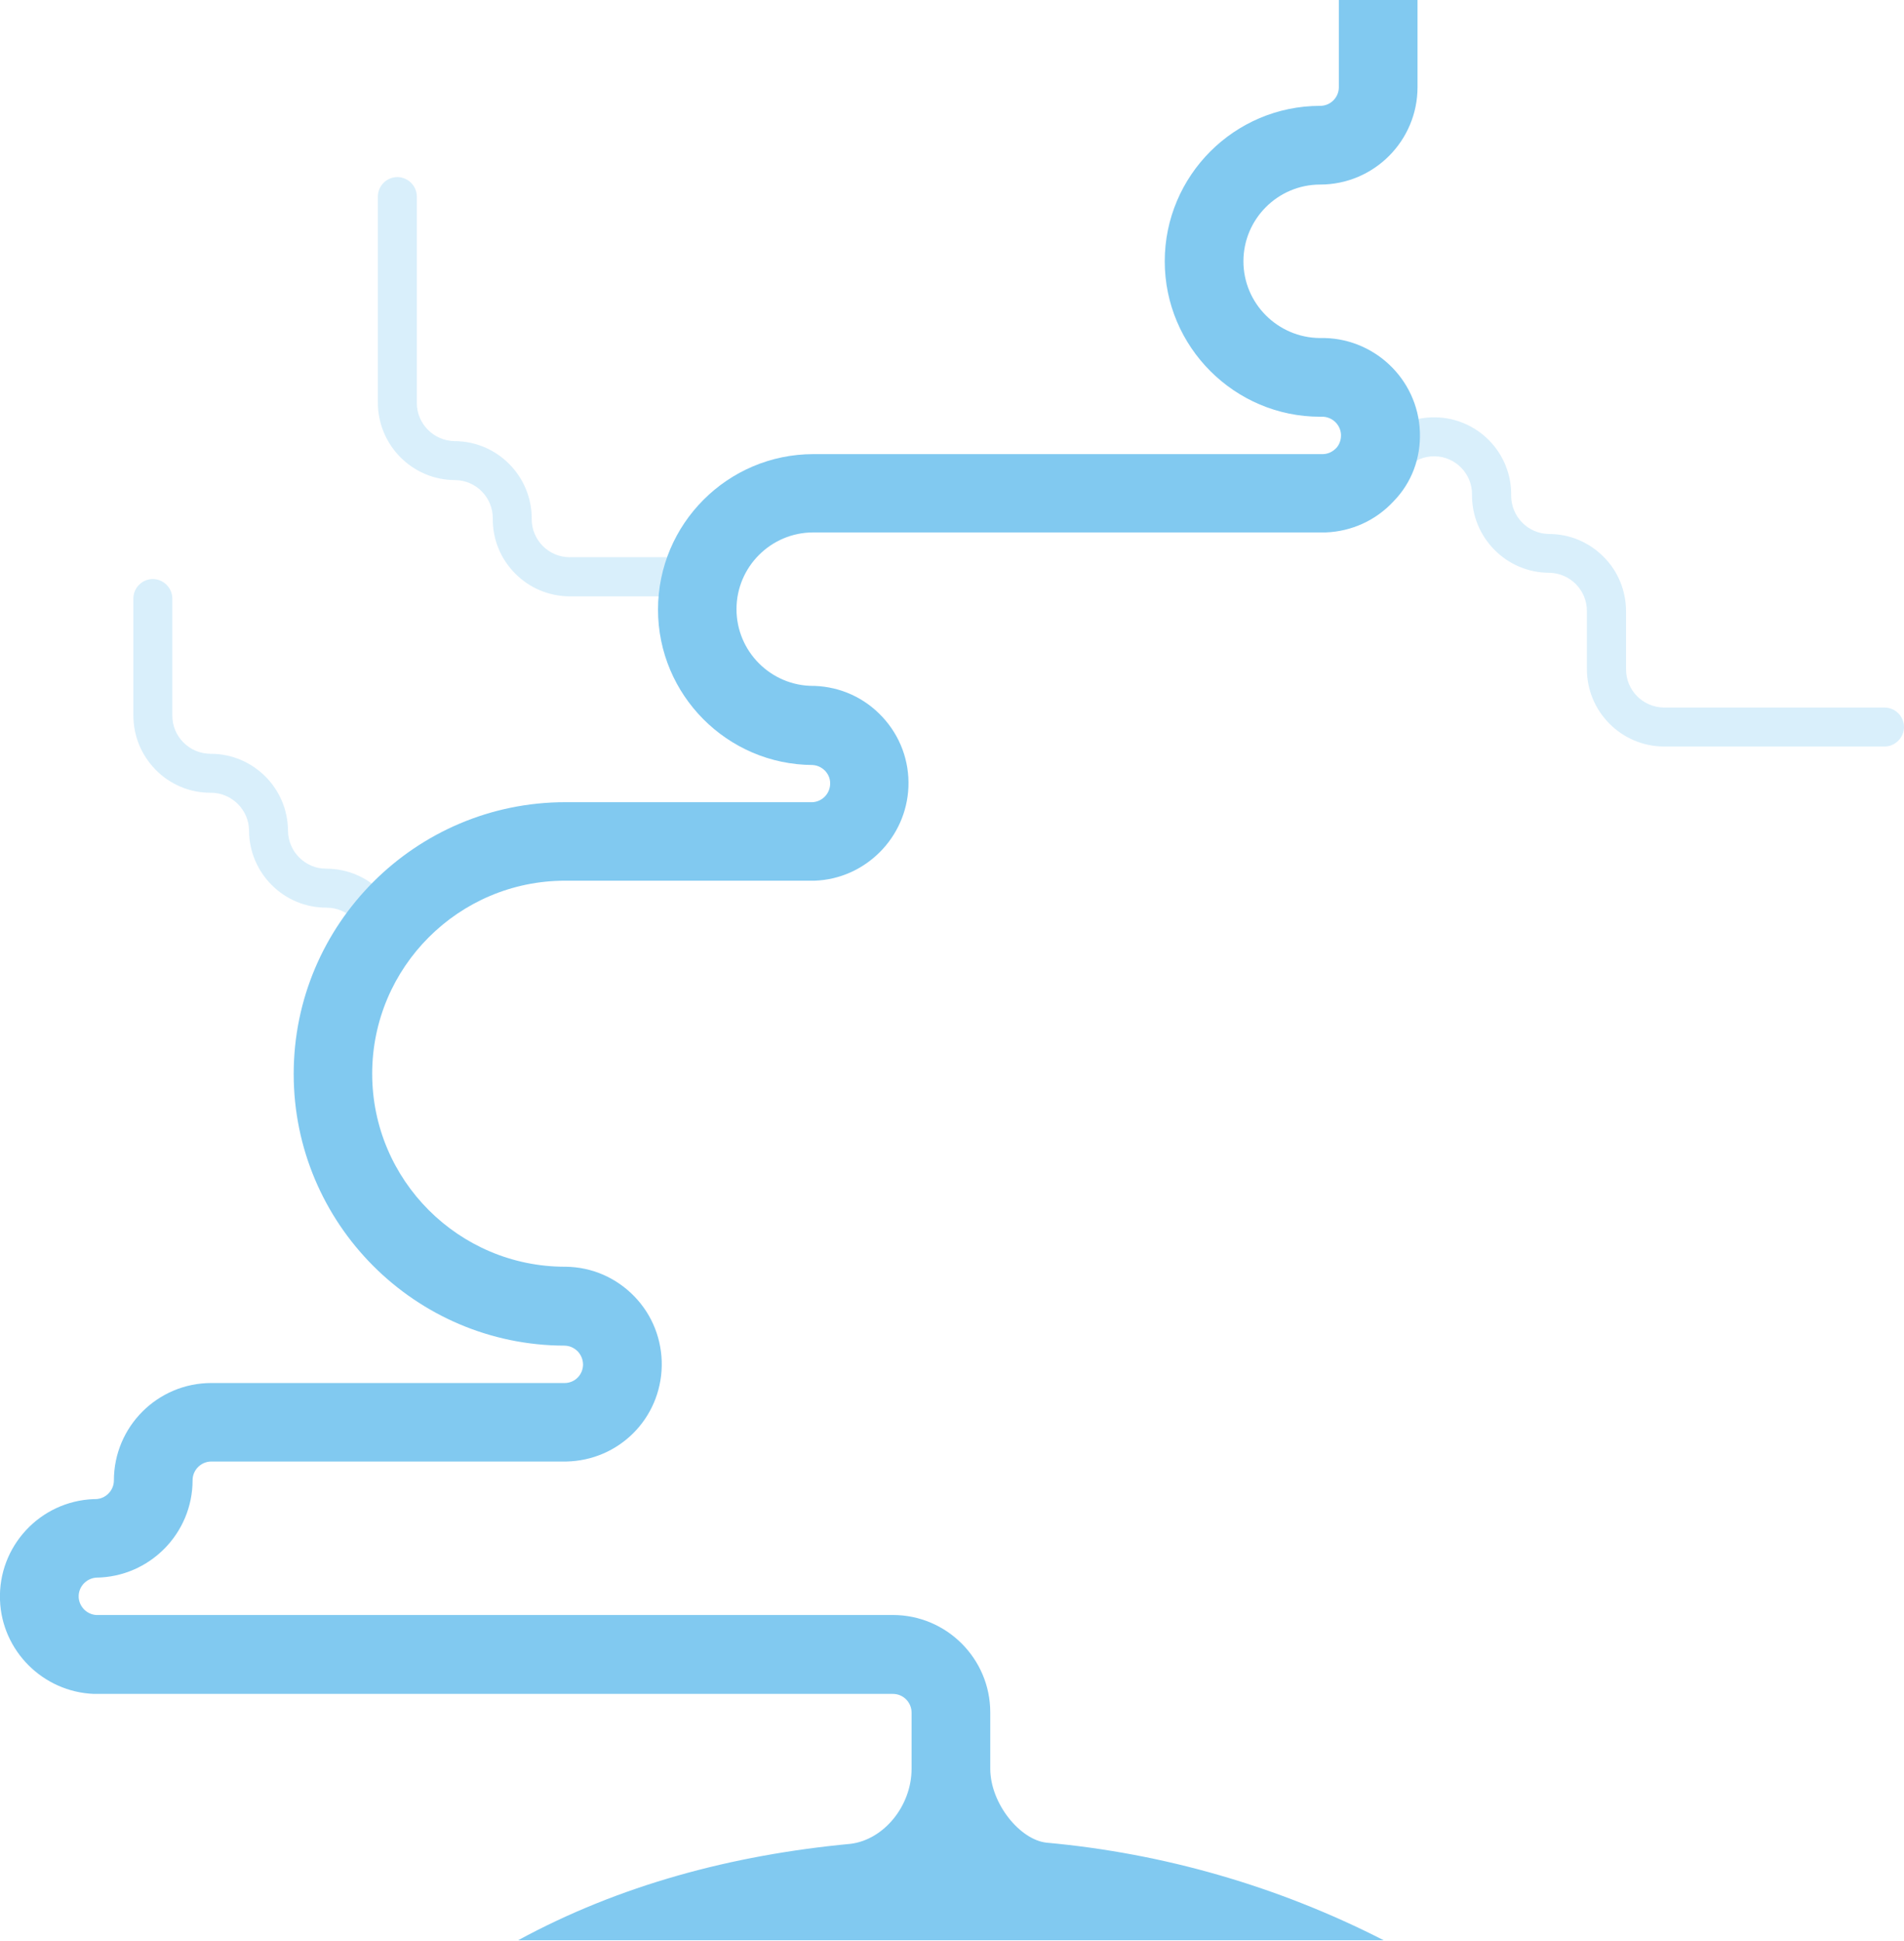 <?xml version="1.0" encoding="utf-8"?>
<!-- Generator: Adobe Illustrator 22.1.0, SVG Export Plug-In . SVG Version: 6.00 Build 0)  -->
<svg version="1.1" id="Layer_1" xmlns="http://www.w3.org/2000/svg" xmlns:xlink="http://www.w3.org/1999/xlink" x="0px" y="0px"
	 viewBox="0 0 967.9 986.5" style="enable-background:new 0 0 967.9 986.5;" xml:space="preserve">
<style type="text/css">
	.st0{opacity:0.3;fill:#81C9F0;}
	.st1{fill:#81C9F0;}
</style>
<title>river</title>
<path class="st0" d="M689.9,250.5c0.4-21.6,18.3-38.8,39.9-38.4c21.5,0.4,38.8,18.2,38.4,39.8c0,10.7,8.6,19.4,19.3,19.5
	c10.5,0,20.3,4.2,27.7,11.6s11.4,17.3,11.4,27.8v29.2c-0.1,10.8,8.6,19.5,19.3,19.6H958c5.5,0,9.9,4.5,9.9,9.9s-4.5,9.9-9.9,9.9
	H845.8c-21.7-0.1-39.2-17.9-39.1-39.5l0-29.2c0.1-10.8-8.6-19.5-19.3-19.6c-21.7-0.1-39.2-17.9-39.1-39.5l0-0.1
	c0.2-10.6-8.3-19.4-18.9-19.6c-0.1,0-0.2,0-0.4,0c-10.4,0-19,8.4-19.2,18.9L689.9,250.5z"/>
<path class="st0" d="M195.1,490.4c-5.5,0-9.9-4.5-9.9-9.9c0-10.6-8.6-19.2-19.2-19.2c-0.1,0-0.1,0-0.2,0
	c-21.5,0-39.1-17.5-39.2-39.1c0-5.2-2.1-10-5.8-13.7c-3.7-3.6-8.5-5.6-13.6-5.6c0,0-0.1,0-0.1,0l-0.1,0l-0.1,0
	c-10.5,0-20.4-4.2-27.7-11.6c-7.4-7.5-11.4-17.3-11.4-27.8v-59.3c0-5.5,4.5-9.9,9.9-9.9s9.9,4.5,9.9,9.9v59.3
	c-0.1,10.8,8.6,19.5,19.3,19.6c0.1,0,0.1,0,0.2,0c21.6,0,39.2,17.5,39.3,39.1c0.1,10.7,8.8,19.3,19.4,19.3c0,0,0.1,0,0.1,0
	c21.6,0,39.2,17.6,39.2,39.1C205,485.9,200.5,490.4,195.1,490.4z"/>
<path class="st0" d="M351.4,303.1h-61.8c-10.6-0.1-20.4-4.2-27.8-11.7s-11.4-17.4-11.3-27.9c0.1-10.7-8.6-19.5-19.3-19.5
	c-21.7-0.1-39.2-17.9-39.1-39.5V99.9c0-5.5,4.5-9.9,9.9-9.9s9.9,4.5,9.9,9.9v104.7c-0.1,10.8,8.6,19.5,19.3,19.6
	c21.7,0.1,39.2,17.9,39.1,39.5c-0.1,10.7,8.6,19.5,19.3,19.5h61.7c5.5,0,9.9,4.5,9.9,9.9S356.8,303.1,351.4,303.1z"/>
<path class="st1" d="M721.8,219.5c-1-27.1-23.8-48.4-50.9-47.7c-21.4-0.2-38.8-17.6-38.8-39c0-21.5,17.5-39,39-39
	c27.3,0,49.5-22.2,49.5-49.5V0h-40v44.3c0,5.3-4.3,9.5-9.5,9.5c-43.6,0-79,35.5-79,79s35.5,79,79,79l0.7,0c5.2-0.2,9.7,3.9,9.9,9.2
	c0.1,3.4-1.5,5.8-2.5,6.8s-3.2,2.9-6.6,3c-0.2,0-0.5,0-0.7,0l-0.4,0l-258,0c-43.6,0-79,35.5-79,79c0,43.4,35.2,78.8,78.6,79
	c3.3,0.2,5.4,2,6.4,3c1,1.1,2.7,3.4,2.5,6.8c-0.2,4.9-4.1,8.8-8.9,9.1l-125.7,0c-76.1,0-138.1,61.9-138.1,138.1
	c0,76.1,61.8,138,137.8,138.1c3.4,0.1,5.5,1.9,6.6,2.9c1,1.1,2.7,3.4,2.7,6.8c-0.1,5.1-4.1,9.2-9.2,9.3l-179.8,0
	c-27.3,0-49.5,22.2-49.5,49.5c0,5.2-4.3,9.5-9.5,9.5l-0.7,0c-27.3,1-48.7,24-47.7,51.3c0.9,25.8,21.9,46.7,47.7,47.7l0.4,0h405.8
	c5.3,0,9.5,4.3,9.5,9.5v28.6c0,18.7-14,36-31,38.1c-60.6,5.7-117.7,21.1-169,49h440c-53.6-27.4-111.8-44.2-171.5-49.6
	c-13.3-1.5-28.4-19.7-28.5-37.5v-28.7c0-27.3-22.2-49.5-49.5-49.5h-405c-4.8-0.3-8.7-4.3-8.9-9.1c-0.2-5.2,3.8-9.5,8.9-9.9
	c27.1-0.3,49-22.4,49-49.5c0-5.2,4.3-9.5,9.5-9.5l180,0l0.4,0c26.8-0.5,48.1-21.8,48.6-48.6c0.2-13.2-4.7-25.8-13.9-35.3
	c-9.2-9.5-21.5-14.9-34.8-15.1l-0.4,0c-54.1,0-98.1-44-98.1-98.1c0-54.1,44-98.1,98.1-98.1l126.1,0l0.7,0
	c25.8-0.9,46.7-21.9,47.7-47.7c0.5-13.2-4.2-25.8-13.2-35.5c-9-9.7-21.2-15.3-34.5-15.8l-0.7,0c-21.5,0-39-17.5-39-39
	c0-21.5,17.5-39,39-39l257.3,0c1.1,0,2.2,0,3.2,0c13.2-0.5,25.5-6.1,34.5-15.8C717.6,245.4,722.3,232.8,721.8,219.5z"/>
</svg>
